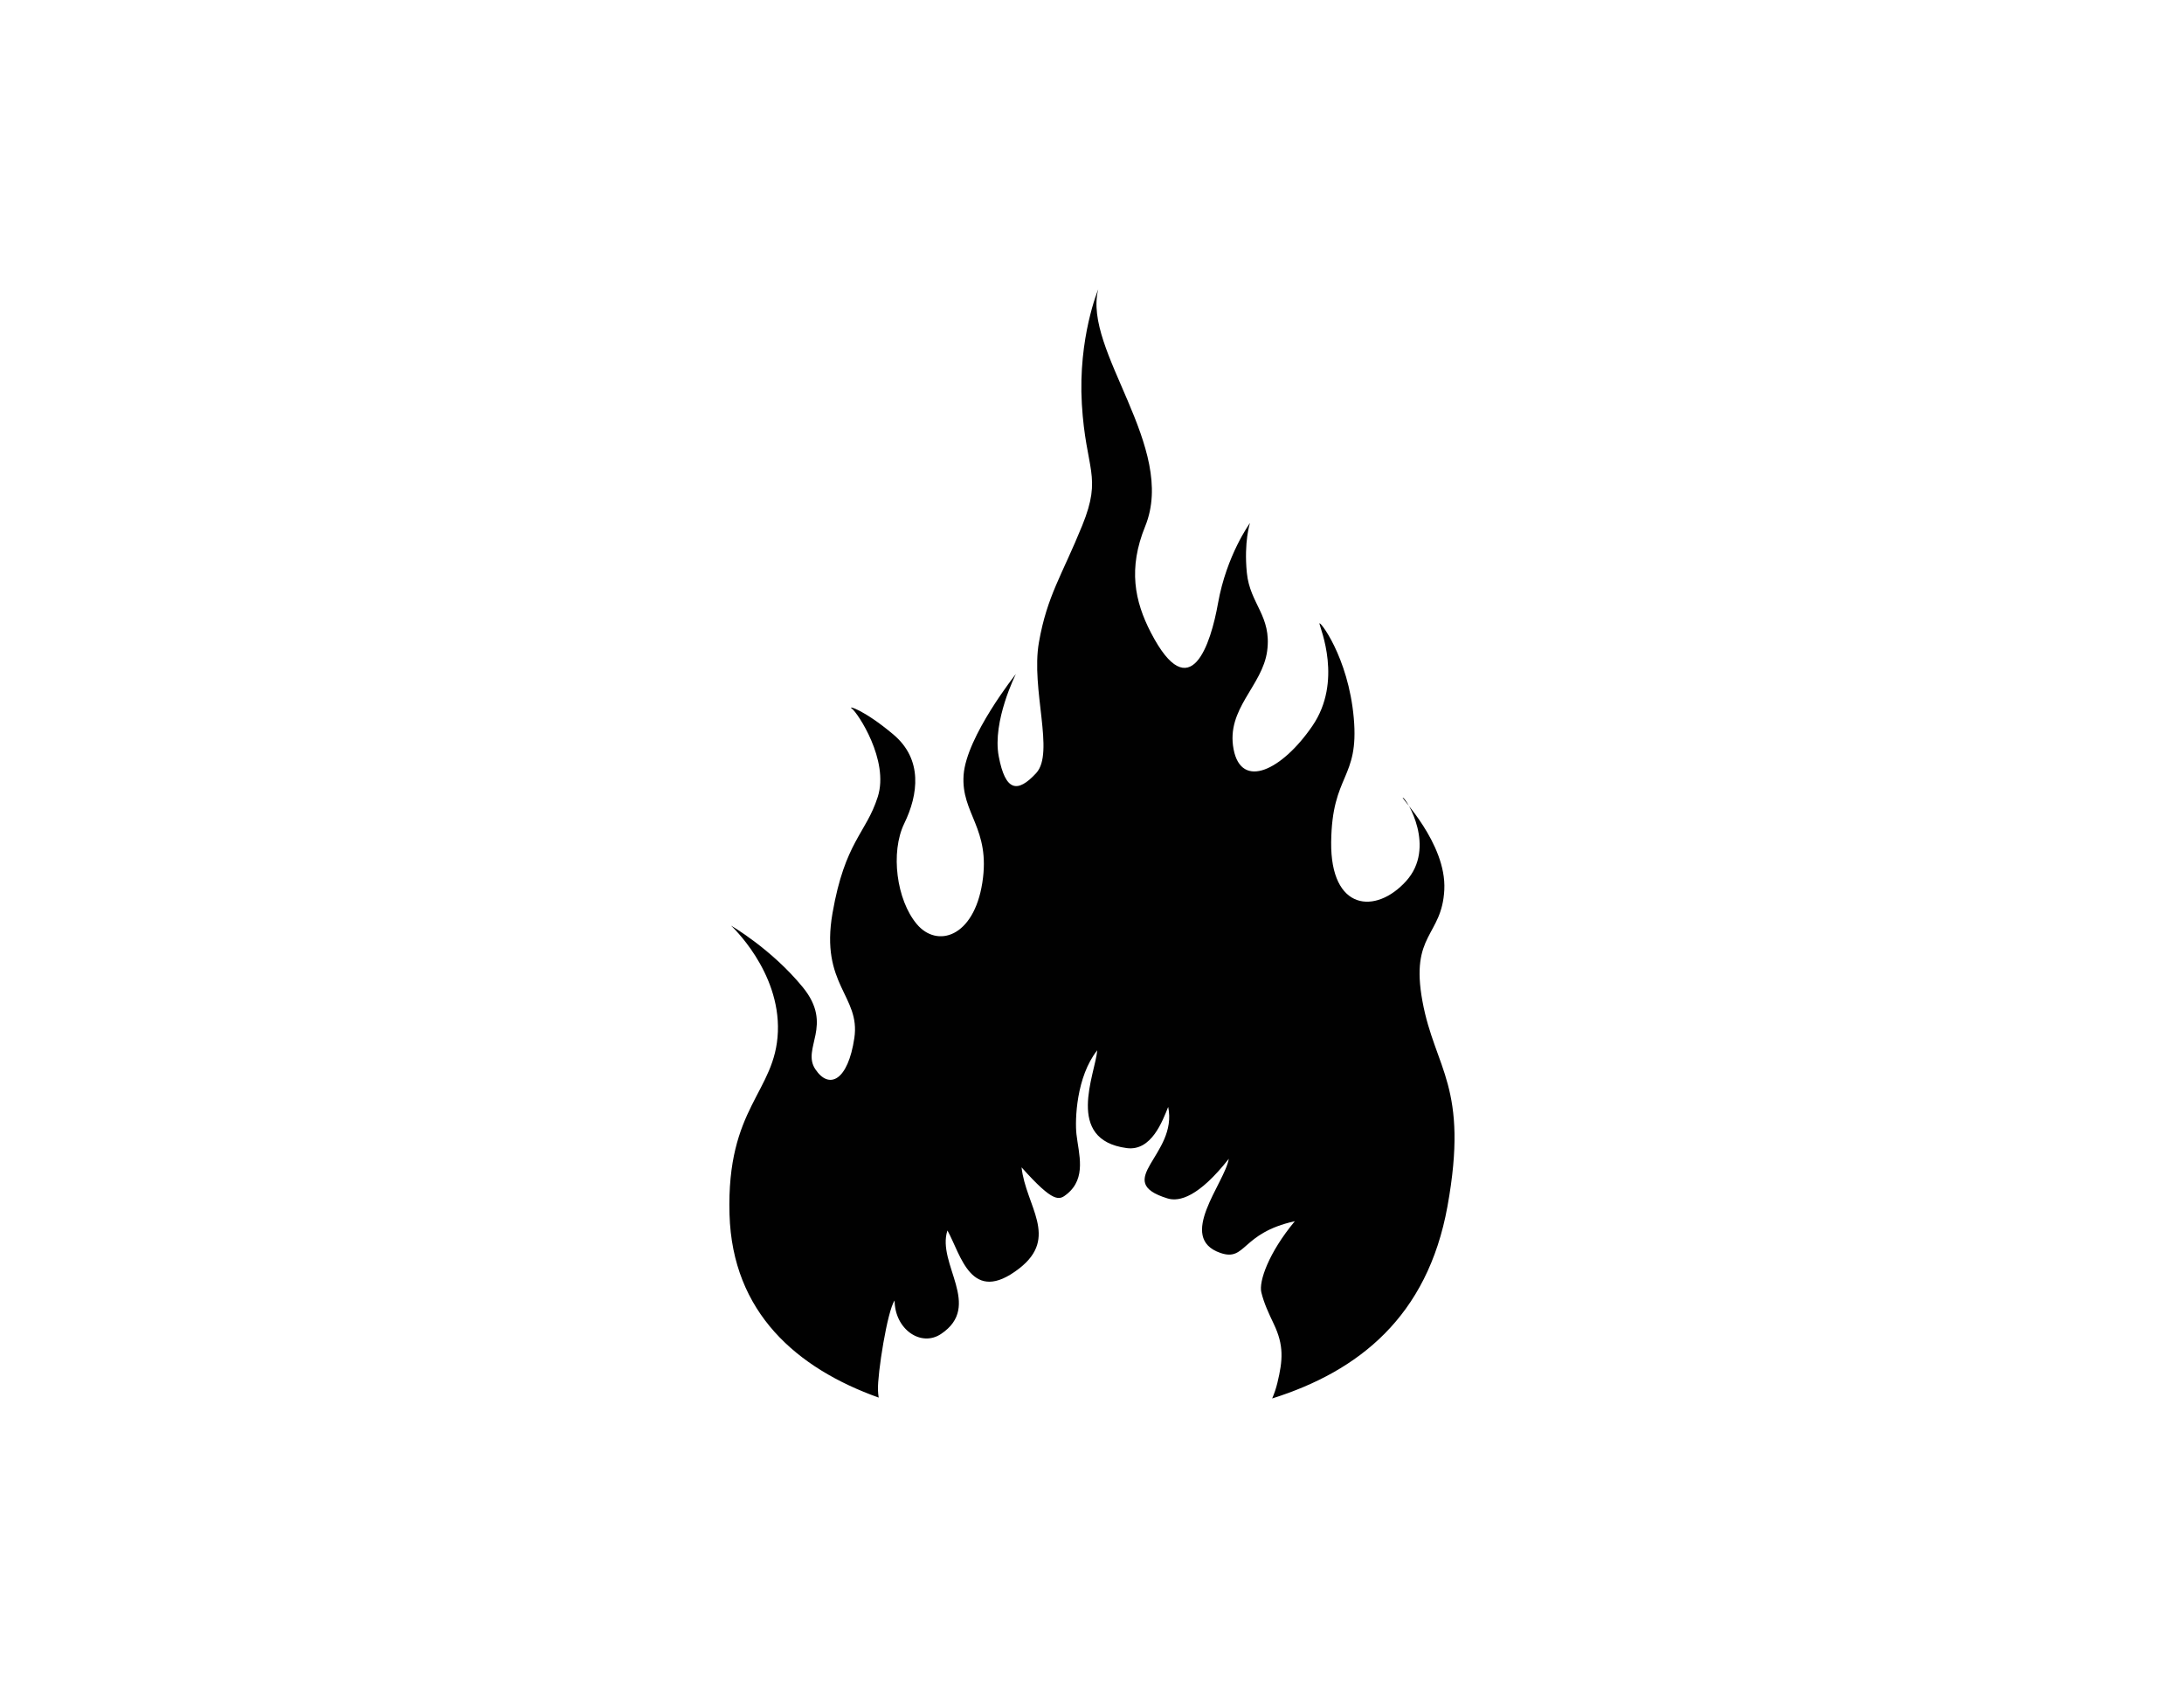 <?xml version="1.0" encoding="utf-8"?>
<!-- Generator: Adobe Illustrator 25.1.0, SVG Export Plug-In . SVG Version: 6.00 Build 0)  -->
<svg version="1.1" id="Layer_1" xmlns="http://www.w3.org/2000/svg" xmlns:xlink="http://www.w3.org/1999/xlink" x="0px" y="0px"
	 viewBox="0 0 792 612" style="enable-background:new 0 0 792 612;" xml:space="preserve">
<style type="text/css">
	.st0{fill-rule:evenodd;clip-rule:evenodd;fill:#010101;}
	.st1{fill:#010101;}
</style>
<path class="st0" d="M524.89,437.49c7.92-43.57-4.53-49.79-9.05-74.41c-4.53-24.61,7.07-23.48,7.92-40.46
	c0.85-16.98-16.41-33.95-15-33.39c1.42,0.57,12.16,18.11,1.13,30.27c-11.03,12.17-27.44,10.75-27.16-14.15
	c0.28-24.9,10.18-22.63,8.2-44.98c-1.98-22.35-12.73-35.93-12.45-34.23c0.28,1.7,8.49,20.94-2.55,37.06
	c-11.03,16.13-25.75,23.2-28.58,8.49c-2.83-14.71,10.47-22.92,12.17-35.65c1.7-12.73-6.22-16.98-7.36-28.29
	c-1.13-11.32,1.13-18.11,1.13-18.11s-8.49,11.6-11.6,29.14c-2.58,14.52-9.98,38.29-24.33,10.61c-5.94-11.46-8.29-23.29-2.07-38.56
	c11.66-28.63-22.71-63.73-17.03-85.92c0,0-7.36,17.54-5.94,41.59c1.41,24.05,7.5,25.94,0.14,44.04
	c-7.35,18.11-12.73,25.41-15.71,42.39c-2.97,16.97,5.8,40.03-0.99,47.39c-6.79,7.36-11.17,6.65-13.58-6.08
	c-2.41-12.73,6.22-29.85,6.22-29.85s-17.97,22.63-18.96,36.64c-0.99,14.01,9.9,19.24,6.79,39.04c-3.11,19.81-16.41,23.77-23.77,15
	c-7.36-8.77-9.62-26.03-4.53-36.5c5.09-10.47,6.79-23.2-3.96-32.25c-10.75-9.05-16.98-10.75-15-9.34
	c1.98,1.42,13.58,18.67,9.34,31.97c-4.24,13.3-11.88,16.13-16.41,42.15c-4.53,26.03,10.19,29.99,7.92,45.27
	c-2.26,15.28-9.05,18.96-14.15,11.32c-5.09-7.64,6.79-15.84-4.53-29.71c-11.32-13.86-26.03-22.35-26.03-22.35
	s17.82,16.41,16.98,38.48c-0.85,22.07-18.67,27.16-17.54,66.2c1.03,35.68,24.49,55.87,54.1,66.45c-0.14-0.88-0.23-1.78-0.26-2.69
	c-0.23-5.84,3.4-28.84,6.03-32.51c0.06,10.41,9.55,17.01,16.85,12.12c15.18-10.16-1.68-25.42,2.31-37.52
	c4.91,8.8,8.56,27.33,26.03,13.78c14.56-11.3,2.37-22.64,0.85-36.67c11.73,13.15,13.67,11.95,16.46,9.69
	c7.2-5.85,4.25-14.59,3.45-21.67c-0.59-5.22-0.08-20.86,7.54-30.47c-0.74,8.72-11.9,32.43,10.67,35.47
	c8.98,1.21,12.98-9.8,15.05-14.92c3.62,17.38-20.75,26.85-0.24,33.17c4.32,1.33,11.39-0.62,22.22-14.37
	c-1.45,8.81-19.03,28.66-3.02,34.14c9.36,3.21,7.4-7.19,26.97-11.51c-9.57,11.51-13.11,21.9-12.15,25.8c1,4.08,2.67,7.58,4.51,11.45
	c3.72,7.8,3.3,13.14,1.31,21.36c-0.47,1.96-1.1,3.85-1.89,5.66C492.77,497.18,517.64,477.35,524.89,437.49z"/>
</svg>
